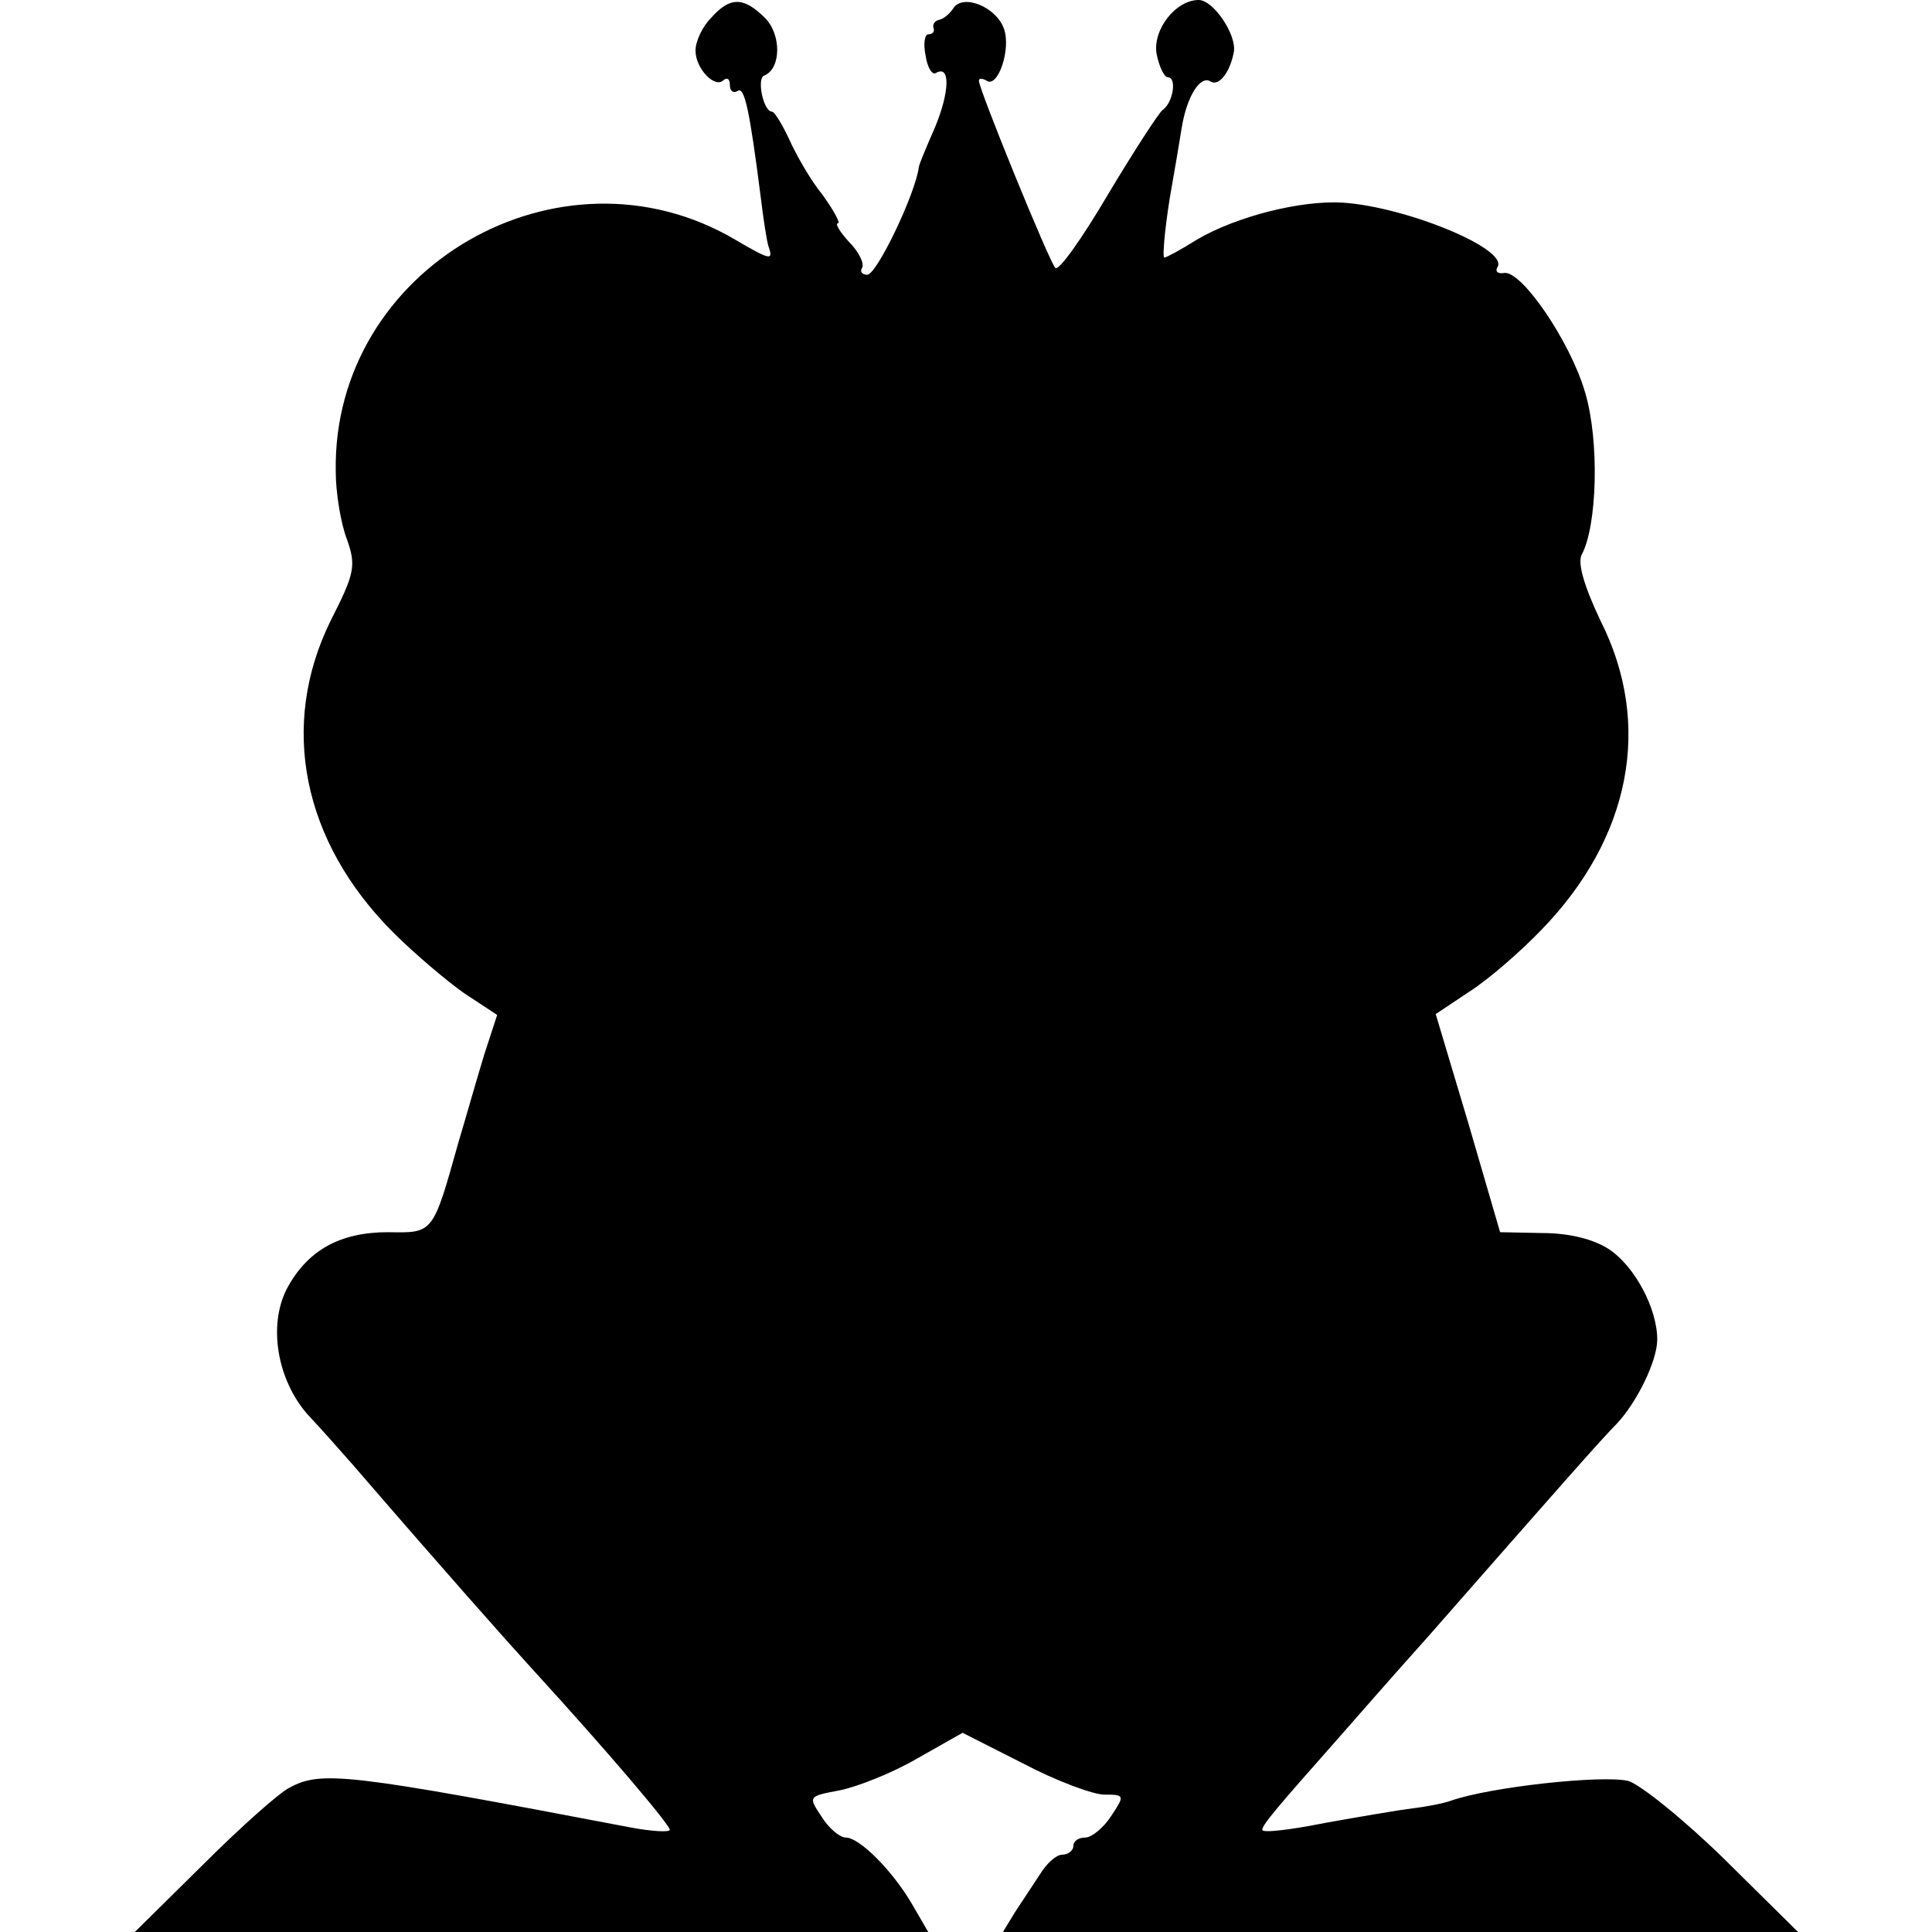 <svg version="1" xmlns="http://www.w3.org/2000/svg" width="300" height="300" viewBox="0 0 225 225"><path d="M82.8 2.1c-1 1-1.8 2.7-1.8 3.8 0 2.1 2.3 4.5 3.3 3.4.4-.3.7-.1.7.6s.4 1 .9.7c.8-.6 1.4 2.2 2.7 12.4.3 2.5.7 5.1.9 5.7.6 1.7.2 1.6-3.9-.8-20.4-12-46.9 3.3-46.5 27 0 2.5.6 6.1 1.3 7.9 1.1 3.1.9 4-1.9 9.5-6 12.2-3.3 25.7 7.3 36.3 2.5 2.5 6.3 5.7 8.3 7.1l3.8 2.5-1.5 4.6c-.8 2.6-2.1 7.2-3 10.2-3 10.7-2.9 10.6-8.2 10.5-5.6 0-9.4 2.1-11.8 6.6-2.2 4.3-1.1 10.6 2.4 14.6 1.5 1.6 3.9 4.3 5.3 5.9 10.7 12.4 17.9 20.5 21 23.9 8.6 9.4 15.9 18 15.9 18.6 0 .3-2.1.2-4.7-.3-33-6.3-35.9-6.6-39.6-4.6-1.2.6-5.7 4.6-10.1 9l-7.9 7.8h92.4l-1.8-3.1c-2.3-4-6.2-7.9-7.8-7.9-.7 0-2-1.1-2.8-2.4-1.6-2.4-1.6-2.4 2.1-3.1 2-.4 6.1-2 9-3.7l5.3-3 7.1 3.6c3.8 2 8.1 3.6 9.4 3.6 2.4 0 2.4.1.8 2.5-.9 1.4-2.3 2.5-3 2.5-.8 0-1.4.4-1.4 1 0 .5-.6 1-1.3 1-.7 0-1.8 1-2.6 2.3-.8 1.2-2.1 3.2-2.9 4.4l-1.4 2.3h92.6l-8.6-8.5c-4.7-4.6-9.8-8.7-11.2-9.1-3.1-.7-16 .7-20.6 2.3-.8.3-2.8.7-4.5.9-1.6.2-6.3 1-10.2 1.7-4 .8-7.3 1.2-7.3.8 0-.6 1.9-2.8 8.8-10.6 1.5-1.7 6.2-7.1 10.6-12 15-17.1 20.1-22.9 21.8-24.6 2.4-2.5 4.8-7.4 4.8-9.9 0-3.6-2.6-8.5-5.6-10.5-1.8-1.2-4.7-1.9-7.8-1.9l-4.9-.1-3.7-12.7-3.8-12.7 3.9-2.6c2.2-1.4 5.9-4.6 8.4-7.2 10.4-10.7 13-23.9 6.9-36-1.9-4-2.7-6.7-2.2-7.7 1.8-3.3 2.1-13.2.4-18.9-1.7-5.9-7.5-14.4-9.5-13.9-.7.1-1-.2-.7-.7 1.3-2.1-10.6-7-18-7.5-4.9-.3-12.4 1.6-17 4.3-1.9 1.2-3.6 2.1-3.8 2.1-.3 0 .2-4.7.9-8.5.3-1.7.8-4.6 1.1-6.5.6-3.8 2.2-6.3 3.4-5.5 1 .6 2.3-1.2 2.7-3.5.3-2-2.4-6-4.1-6-2.7 0-5.4 3.5-4.9 6.3.3 1.5.9 2.7 1.3 2.7 1.1 0 .6 3-.6 3.8-.5.4-3.4 4.9-6.4 9.9-3 5.1-5.7 8.9-6.1 8.5-.7-.7-8.9-20.8-8.9-21.8 0-.3.4-.3.9 0 1.3.9 2.9-3.7 2-6.1C116 .8 112.1-.8 111 1c-.4.6-1.1 1.2-1.6 1.3-.5.1-.8.5-.7.9.2.5-.1.8-.6.8-.4 0-.6 1.1-.3 2.5.2 1.4.8 2.3 1.2 2 1.7-1 1.6 2.2-.1 6.3-1 2.3-1.9 4.4-1.9 4.7-.4 3.1-4.9 12.5-6 12.5-.6 0-.9-.4-.6-.8.3-.5-.4-1.9-1.5-3-1.1-1.2-1.7-2.2-1.3-2.2.3 0-.5-1.5-1.8-3.3-1.4-1.7-3.1-4.7-3.9-6.5-.8-1.7-1.7-3.2-2-3.2-1 0-1.8-3.9-.9-4.2 2-.8 2-4.8.1-6.7-2.5-2.5-4.1-2.5-6.3 0z"/></svg>